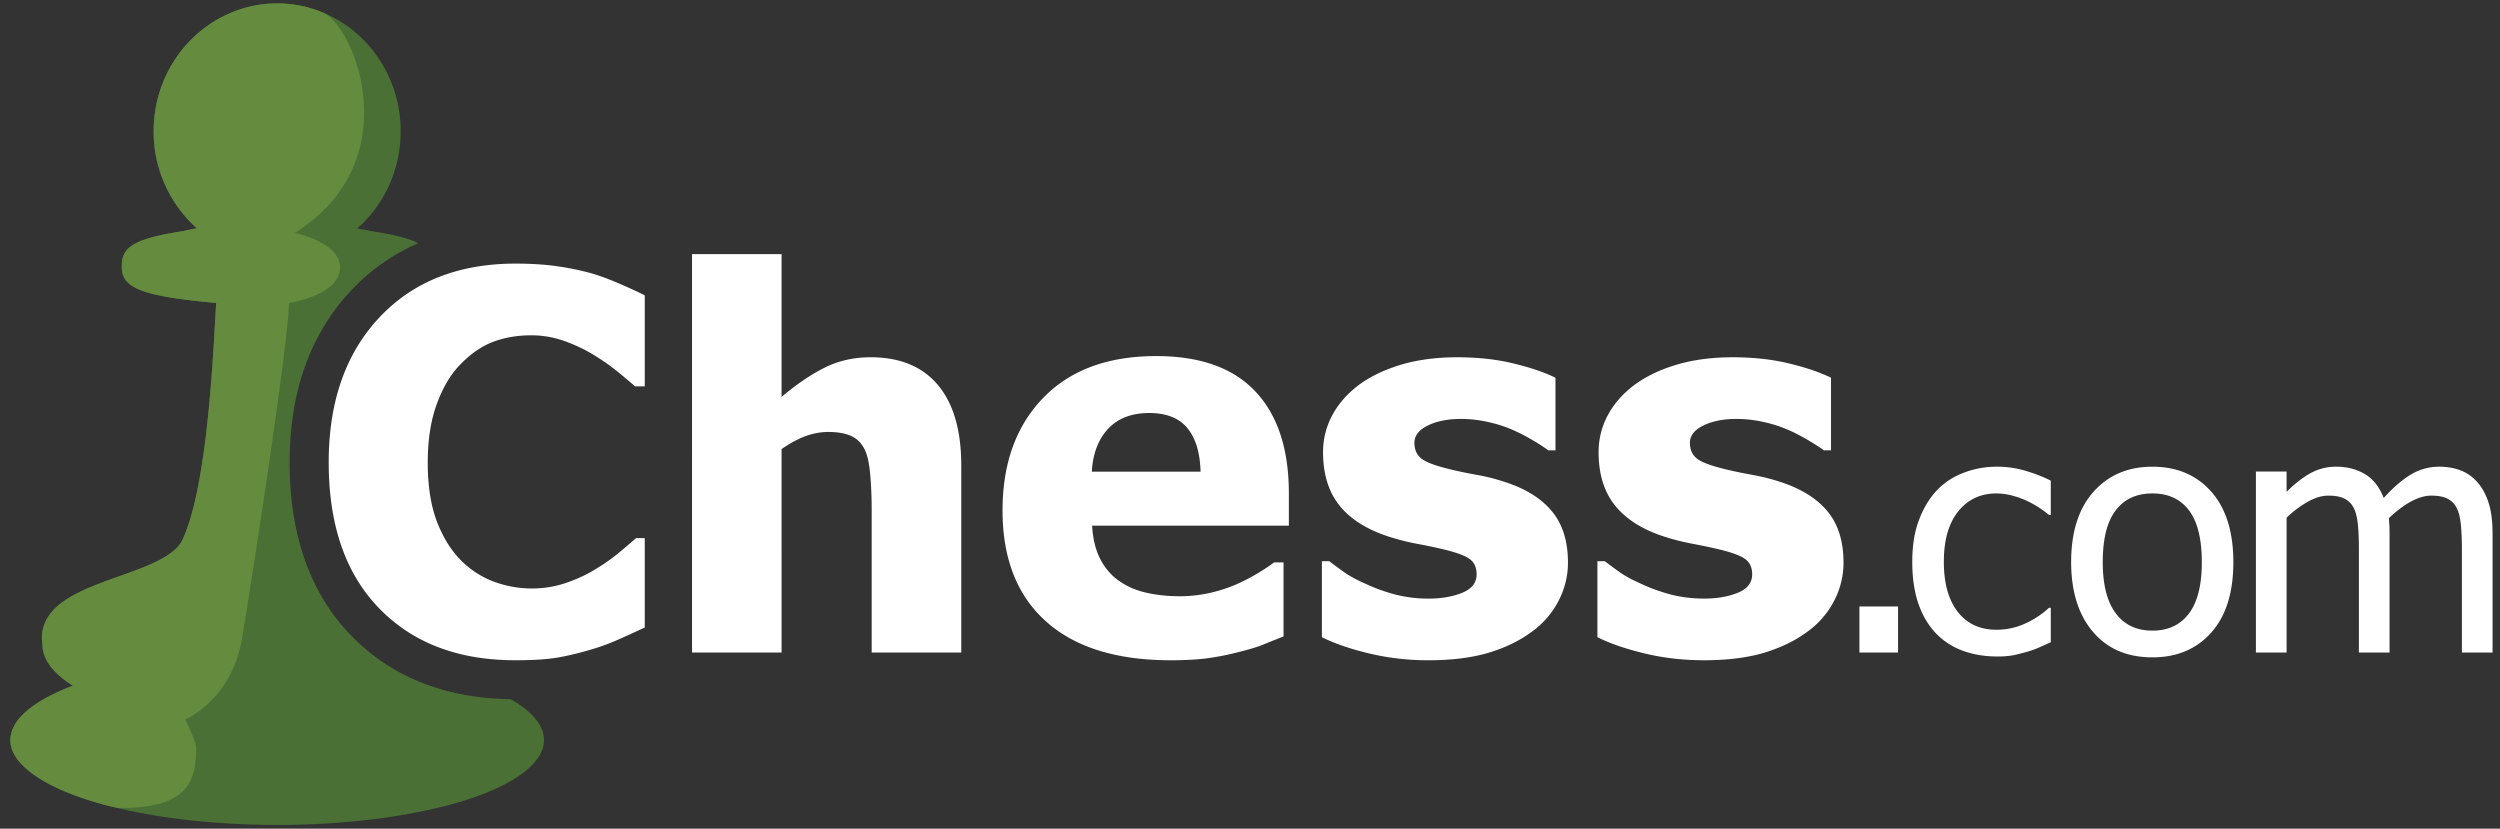 <svg width="178" height="59" viewBox="0 0 178 59" xmlns="http://www.w3.org/2000/svg"><rect x="0" y="0" width="178" height="59" fill="#333333" stroke="none"/><title>Slice 1</title><g fill="none" fill-rule="evenodd"><path d="M36.697 47.01c-4.074 0-7.307-1.23-9.699-3.696-2.397-2.465-3.594-5.931-3.594-10.395 0-4.31 1.201-7.747 3.602-10.31 2.402-2.561 5.64-3.84 9.708-3.84 1.084 0 2.056.06 2.92.183.86.119 1.688.29 2.48.509.62.182 1.292.432 2.02.749.73.317 1.323.589 1.772.82v6.478h-.69c-.33-.293-.745-.641-1.244-1.046a15.297 15.297 0 0 0-1.692-1.188 11.174 11.174 0 0 0-2.088-.99 6.987 6.987 0 0 0-2.376-.41c-.984 0-1.887.157-2.705.465-.823.312-1.602.849-2.34 1.615-.683.692-1.238 1.628-1.669 2.806-.432 1.179-.647 2.57-.647 4.173 0 1.69.226 3.108.674 4.258.451 1.147 1.04 2.075 1.765 2.778a6.467 6.467 0 0 0 2.362 1.479 7.852 7.852 0 0 0 2.596.453c.9 0 1.753-.146 2.568-.44.816-.292 1.5-.623 2.058-.984a13.275 13.275 0 0 0 1.606-1.137 56.49 56.49 0 0 0 1.202-1.026h.62v6.367c-.5.23-1.075.496-1.732.79-.66.297-1.333.552-2.025.757-.848.255-1.648.449-2.389.58-.74.134-1.762.202-3.063.202M68.441 46.46h-6.377V36.323c0-.822-.03-1.644-.098-2.464-.068-.819-.197-1.42-.379-1.81-.22-.462-.533-.795-.95-.99-.417-.2-.974-.304-1.67-.304-.524 0-1.056.098-1.595.292-.537.194-1.112.505-1.724.928V46.46h-6.375V18.092h6.375v10.17c1.045-.888 2.063-1.579 3.053-2.078.99-.497 2.086-.747 3.288-.747 2.091 0 3.685.66 4.793 1.978 1.104 1.316 1.66 3.225 1.66 5.727V46.46zM85.48 33.584c-.037-1.36-.354-2.397-.944-3.11-.59-.713-1.496-1.067-2.719-1.067-1.245 0-2.218.375-2.918 1.123-.7.746-1.09 1.765-1.162 3.054h7.743zM83.353 47.01c-3.862 0-6.825-.922-8.884-2.772-2.058-1.846-3.088-4.477-3.088-7.892 0-3.341.959-6.008 2.882-8.002 1.92-1.991 4.605-2.991 8.06-2.991 3.138 0 5.495.846 7.076 2.535 1.58 1.686 2.368 4.1 2.368 7.245v2.296h-14.01c.057.96.257 1.762.6 2.408.341.647.79 1.163 1.35 1.541.544.384 1.188.66 1.92.825.726.165 1.523.25 2.39.25.74 0 1.47-.087 2.189-.252.718-.169 1.376-.39 1.972-.663a13.016 13.016 0 0 0 1.448-.767c.448-.273.808-.514 1.088-.728h.674v5.271c-.519.207-1 .396-1.43.575-.43.175-1.02.355-1.773.538a18.3 18.3 0 0 1-2.144.43c-.734.103-1.632.154-2.688.154zM101.712 47.01a17.87 17.87 0 0 1-4.271-.495c-1.343-.324-2.45-.71-3.322-1.147v-5.41h.526c.305.233.65.488 1.038.767.387.279.925.57 1.618.873.596.28 1.264.52 2.008.724a9.476 9.476 0 0 0 2.427.298c.899 0 1.688-.138 2.37-.412.687-.28 1.029-.716 1.029-1.313 0-.475-.156-.834-.47-1.076-.32-.242-.927-.47-1.841-.693a36.264 36.264 0 0 0-1.838-.39 16.743 16.743 0 0 1-1.961-.483c-1.603-.496-2.805-1.232-3.613-2.212-.806-.978-1.21-2.261-1.21-3.847 0-.913.21-1.771.63-2.58.42-.805 1.035-1.524 1.85-2.156.816-.618 1.818-1.108 3.014-1.474 1.199-.364 2.548-.546 4.059-.546 1.43 0 2.748.14 3.952.426 1.2.287 2.219.628 3.043 1.03v5.17h-.51a11.263 11.263 0 0 0-1.037-.675 13.384 13.384 0 0 0-1.384-.73 9.44 9.44 0 0 0-1.79-.596 8.845 8.845 0 0 0-2.031-.235c-.922 0-1.702.158-2.337.469-.637.31-.954.725-.954 1.236 0 .464.152.828.469 1.093.314.27 1 .529 2.057.784.546.136 1.172.264 1.882.394.712.124 1.394.299 2.045.516 1.469.476 2.582 1.17 3.34 2.087.758.916 1.139 2.132 1.139 3.647 0 .96-.228 1.873-.676 2.742a6.228 6.228 0 0 1-1.91 2.193c-.875.645-1.902 1.14-3.087 1.494-1.186.35-2.603.527-4.254.527M121.332 47.01c-1.507 0-2.932-.166-4.273-.495-1.342-.324-2.451-.71-3.323-1.147v-5.41h.526c.302.233.65.488 1.039.767.388.279.927.57 1.619.873.591.28 1.262.52 2.006.724.75.197 1.555.298 2.431.298.895 0 1.685-.138 2.37-.412.683-.28 1.028-.716 1.028-1.313 0-.475-.159-.834-.476-1.076-.314-.242-.926-.47-1.834-.693a38.261 38.261 0 0 0-1.838-.39c-.74-.14-1.396-.302-1.966-.483-1.6-.496-2.806-1.232-3.609-2.212-.809-.978-1.212-2.261-1.212-3.847 0-.913.209-1.771.628-2.58.421-.805 1.036-1.524 1.852-2.156.817-.618 1.818-1.108 3.016-1.474 1.198-.364 2.549-.546 4.055-.546 1.436 0 2.754.14 3.953.426 1.207.287 2.221.628 3.044 1.03v5.17h-.509c-.216-.167-.564-.391-1.037-.675-.47-.282-.937-.528-1.383-.73a9.399 9.399 0 0 0-1.795-.596 8.778 8.778 0 0 0-2.027-.235c-.924 0-1.703.158-2.342.469-.634.31-.953.725-.953 1.236 0 .464.156.828.469 1.093.319.27 1.007.529 2.059.784.545.136 1.172.264 1.881.394.714.124 1.394.299 2.049.516 1.466.476 2.579 1.17 3.339 2.087.758.916 1.139 2.132 1.139 3.647a5.88 5.88 0 0 1-.677 2.742 6.234 6.234 0 0 1-1.911 2.193c-.873.645-1.906 1.14-3.086 1.494-1.184.35-2.604.527-4.252.527M132.391 46.46h2.75v-3.278h-2.75zM142.193 46.741c-.889 0-1.704-.137-2.445-.41a5.028 5.028 0 0 1-1.914-1.242c-.532-.558-.946-1.257-1.242-2.102-.29-.843-.438-1.836-.438-2.979 0-1.134.151-2.112.461-2.938.303-.825.711-1.517 1.22-2.084a5.062 5.062 0 0 1 1.906-1.297 6.537 6.537 0 0 1 2.452-.46c.712 0 1.398.1 2.055.301.662.2 1.252.431 1.767.692v2.44h-.129a8.91 8.91 0 0 0-.594-.447 8.06 8.06 0 0 0-.888-.512 6.025 6.025 0 0 0-1.069-.399 4.504 4.504 0 0 0-1.186-.172c-1.126 0-2.036.425-2.72 1.275-.685.85-1.027 2.05-1.027 3.601 0 1.523.332 2.707.99 3.556.664.852 1.582 1.274 2.757 1.274.716 0 1.39-.145 2.031-.437a6.125 6.125 0 0 0 1.706-1.126h.13v2.45a34.61 34.61 0 0 1-.812.365 5.974 5.974 0 0 1-.879.317c-.372.107-.704.188-.997.25a6.274 6.274 0 0 1-1.135.084M156.77 40.023c0-1.654-.308-2.878-.913-3.685-.61-.803-1.48-1.206-2.603-1.206-1.132 0-2.006.403-2.615 1.206-.618.807-.923 2.031-.923 3.685 0 1.598.305 2.812.922 3.637.61.825 1.483 1.241 2.615 1.241 1.117 0 1.986-.407 2.599-1.217.61-.81.918-2.032.918-3.66m2.245 0c0 2.164-.524 3.834-1.573 5.014-1.049 1.176-2.445 1.766-4.189 1.766-1.794 0-3.211-.607-4.24-1.824-1.029-1.217-1.547-2.87-1.547-4.957 0-2.15.534-3.822 1.593-5.01 1.063-1.19 2.459-1.784 4.195-1.784 1.744 0 3.14.594 4.188 1.777 1.048 1.186 1.573 2.86 1.573 5.017M175.287 46.46v-7.447c0-.593-.025-1.139-.072-1.644-.047-.5-.143-.895-.289-1.182a1.458 1.458 0 0 0-.658-.678c-.284-.149-.669-.22-1.154-.22-.448 0-.925.137-1.438.41-.51.276-1.04.672-1.586 1.191.008.133.015.285.03.467.011.18.015.395.015.637v8.466h-2.182v-7.447c0-.593-.022-1.139-.07-1.644-.048-.5-.145-.895-.287-1.182a1.49 1.49 0 0 0-.657-.678c-.289-.149-.673-.22-1.156-.22-.47 0-.965.148-1.477.442a7.618 7.618 0 0 0-1.5 1.125v9.604h-2.186V33.573h2.185v1.446c.57-.569 1.13-1.008 1.693-1.322a3.712 3.712 0 0 1 1.846-.468c.76 0 1.44.174 2.027.521.592.348 1.04.917 1.35 1.707.656-.73 1.295-1.283 1.916-1.659a3.863 3.863 0 0 1 2.04-.569c.551 0 1.057.087 1.512.26.455.173.852.452 1.192.835.347.392.616.88.804 1.466.19.581.285 1.316.285 2.2v8.47h-2.183z" fill="#FFF"/><path d="M29.785 17.313a14.374 14.374 0 0 0-4.81 3.397c-2.887 3.082-4.353 7.189-4.353 12.208 0 5.193 1.476 9.344 4.381 12.334 2.86 2.942 6.682 4.465 11.366 4.531 1.507.865 2.365 1.858 2.365 2.916 0 .751-.447 1.466-1.232 2.123-1.192 1.008-3.186 1.886-5.75 2.555-.123.028-.259.061-.385.089-3.215.794-7.242 1.269-11.633 1.269-4.389 0-8.416-.475-11.633-1.269-.128-.028-.259-.061-.384-.089-2.568-.669-4.555-1.547-5.746-2.555-.79-.657-1.234-1.372-1.234-2.123 0-1.478 1.676-2.828 4.45-3.878-1.373-.864-2.164-1.857-2.164-2.918-.095-.632-.005-1.172.218-1.646 1.371-3.014 8.212-3.277 9.68-5.681 1.9-3.811 2.278-13.963 2.472-17.005-5.169-.471-6.72-1.03-6.72-2.539 0-1.28.436-1.975 4.368-2.578 0 0 .351-.091.974-.202a9.215 9.215 0 0 1-3.075-6.909c0-3.811 2.267-7.07 5.478-8.425a8.489 8.489 0 0 1 3.316-.677c1.174 0 2.293.244 3.32.677 3.21 1.355 5.473 4.614 5.473 8.425 0 2.778-1.199 5.256-3.09 6.927.327.054.656.109.99.184 1.674.258 2.715.531 3.358.859" fill="#4A7036"/><path d="M19.734.241c1.174 0 2.293.244 3.318.677 2.262 1.095 6.01 10.596-2.055 15.662 0 0 3.214.666 3.214 2.452 0 2.01-3.643 2.54-3.643 2.54 0 2.786-2.893 21.394-3.357 23.983-.776 4.333-4.022 5.668-4.022 5.668s.777 1.577.777 2.018c0 2.382-.574 4.362-5.607 4.284-.085-.02-.174-.038-.258-.059-.129-.028-.26-.06-.385-.089-2.567-.669-4.554-1.547-5.746-2.555C1.18 54.164.737 53.45.737 52.7c0-1.479 1.676-2.828 4.45-3.878-1.373-.865-2.164-1.857-2.164-2.918-.096-.632-.005-1.172.218-1.646 1.371-3.014 8.212-3.278 9.68-5.682 1.9-3.81 2.278-13.962 2.472-17.004-5.169-.472-6.722-1.03-6.722-2.539 0-1.28.438-1.975 4.37-2.579 0 0 .351-.09.974-.2a9.213 9.213 0 0 1-3.075-6.91c0-3.81 2.267-7.07 5.478-8.425a8.489 8.489 0 0 1 3.316-.677" fill="#648B3E"/></g></svg>